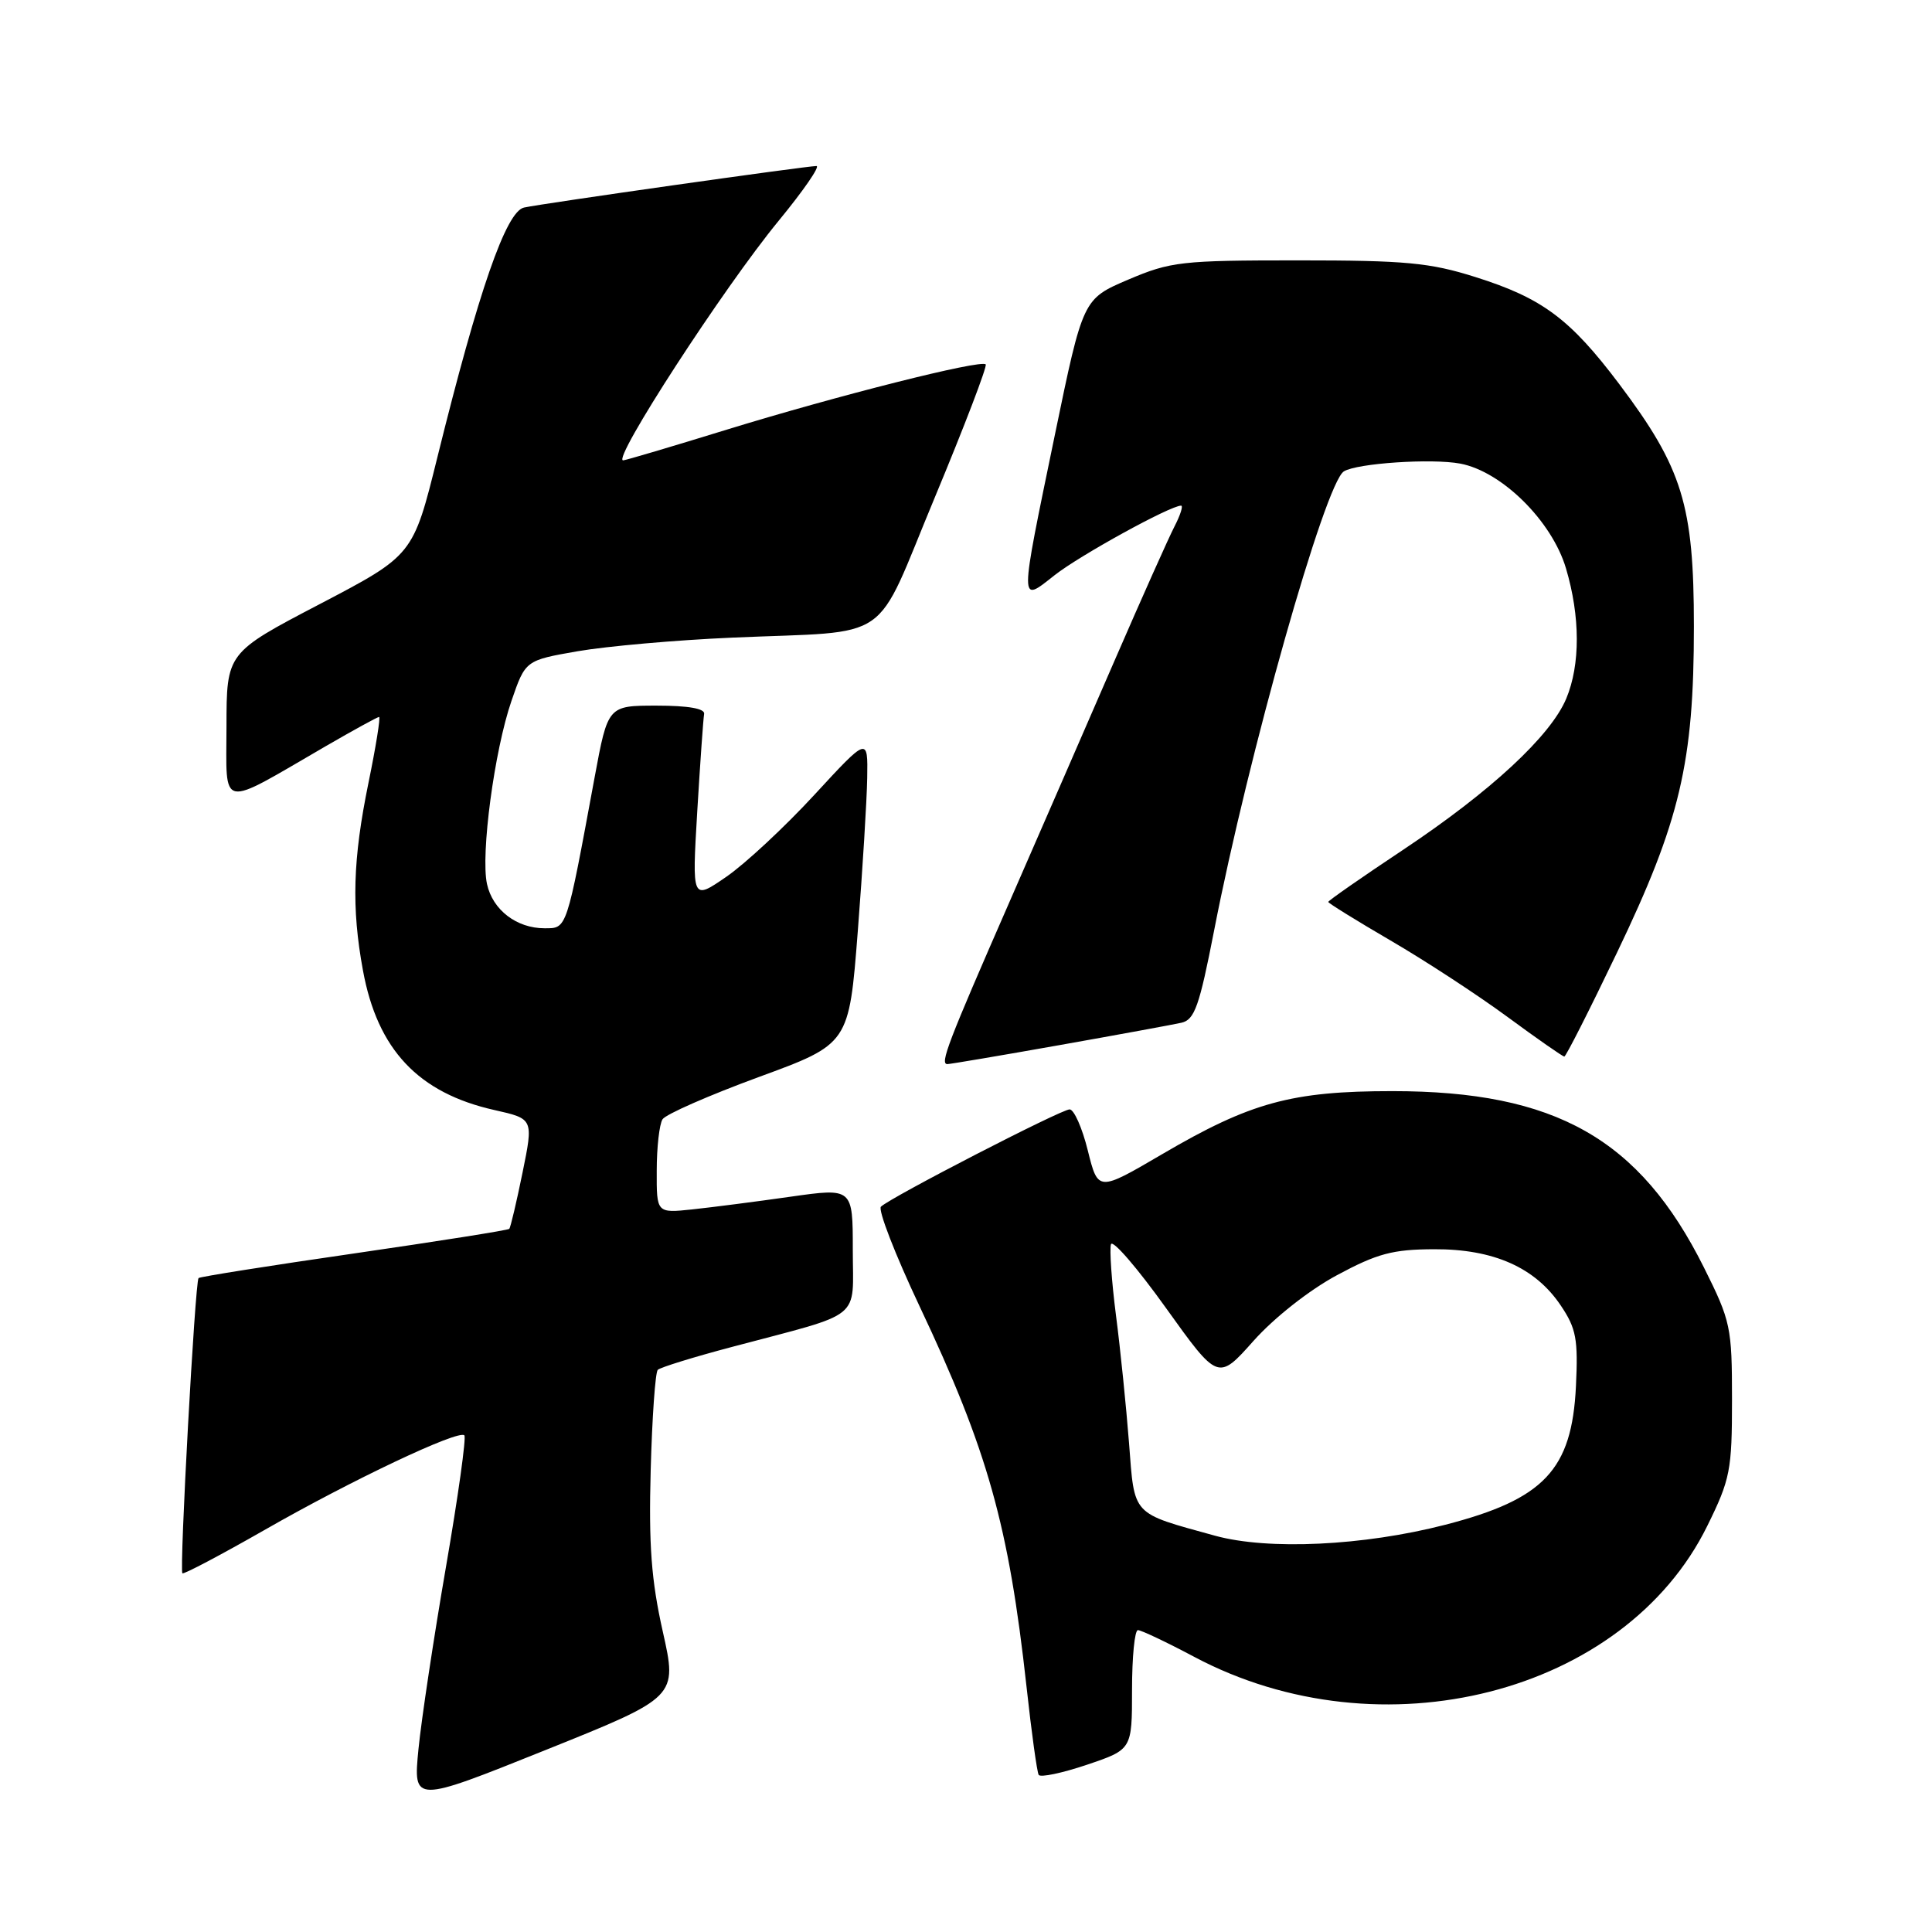 <?xml version="1.0" encoding="UTF-8" standalone="no"?>
<!DOCTYPE svg PUBLIC "-//W3C//DTD SVG 1.1//EN" "http://www.w3.org/Graphics/SVG/1.1/DTD/svg11.dtd" >
<svg xmlns="http://www.w3.org/2000/svg" xmlns:xlink="http://www.w3.org/1999/xlink" version="1.1" viewBox="0 0 256 256">
 <g >
 <path fill="currentColor"
d=" M 87.82 216.18 C 86.30 209.40 85.95 204.72 86.22 194.80 C 86.41 187.81 86.83 181.83 87.16 181.51 C 87.48 181.19 91.96 179.80 97.12 178.44 C 114.59 173.80 113.00 175.08 113.00 165.62 C 113.00 157.40 113.00 157.40 104.75 158.57 C 100.21 159.22 94.36 159.97 91.75 160.25 C 87.00 160.75 87.00 160.75 87.02 155.13 C 87.02 152.03 87.37 148.96 87.79 148.31 C 88.21 147.65 93.94 145.14 100.52 142.72 C 112.50 138.33 112.50 138.33 113.66 123.42 C 114.30 115.21 114.86 106.05 114.91 103.06 C 115.00 97.63 115.00 97.63 107.89 105.34 C 103.98 109.58 98.74 114.46 96.24 116.18 C 91.69 119.31 91.69 119.31 92.39 107.51 C 92.78 101.01 93.19 95.21 93.30 94.60 C 93.43 93.89 91.19 93.50 87.03 93.50 C 80.55 93.50 80.55 93.50 78.79 103.00 C 75.02 123.40 75.15 123.00 72.15 123.00 C 68.45 123.00 65.28 120.57 64.53 117.14 C 63.67 113.22 65.51 99.43 67.77 92.88 C 69.62 87.50 69.62 87.50 76.56 86.29 C 80.38 85.63 89.58 84.81 97.00 84.49 C 118.71 83.53 115.63 85.66 123.90 65.83 C 127.82 56.41 130.84 48.51 130.61 48.28 C 129.96 47.62 110.96 52.42 96.30 56.93 C 89.04 59.17 82.86 61.00 82.57 61.00 C 81.04 61.00 95.88 38.13 103.18 29.25 C 106.46 25.26 108.71 22.00 108.18 22.00 C 106.84 22.00 71.95 26.95 69.44 27.50 C 67.06 28.01 63.41 38.54 57.96 60.57 C 54.74 73.57 54.74 73.57 42.38 80.04 C 30.02 86.50 30.02 86.50 30.01 96.28 C 30.00 107.39 28.87 107.17 43.17 98.87 C 46.85 96.74 50.02 95.00 50.23 95.00 C 50.44 95.00 49.81 98.94 48.82 103.75 C 46.75 113.87 46.56 120.25 48.09 128.57 C 50.01 139.08 55.43 144.83 65.53 147.09 C 70.69 148.25 70.69 148.25 69.24 155.37 C 68.44 159.29 67.65 162.65 67.48 162.83 C 67.31 163.01 58.06 164.47 46.91 166.09 C 35.77 167.70 26.50 169.17 26.31 169.35 C 25.85 169.82 23.75 208.09 24.17 208.47 C 24.35 208.63 29.22 206.06 35.00 202.76 C 46.55 196.14 60.75 189.42 61.53 190.19 C 61.80 190.46 60.70 198.32 59.09 207.64 C 57.48 216.96 55.84 227.82 55.45 231.76 C 54.75 238.93 54.75 238.93 72.26 231.90 C 89.77 224.87 89.77 224.87 87.82 216.18 Z  M 150.00 223.91 C 150.00 219.56 150.35 216.00 150.78 216.00 C 151.21 216.00 154.57 217.59 158.24 219.54 C 183.01 232.70 215.26 224.47 226.22 202.20 C 229.27 196.01 229.50 194.82 229.50 185.46 C 229.50 175.84 229.33 175.06 225.78 167.95 C 217.26 150.89 206.12 144.58 184.50 144.58 C 171.13 144.58 165.71 146.07 154.00 152.93 C 145.50 157.91 145.50 157.91 144.14 152.45 C 143.40 149.45 142.31 147.00 141.73 147.00 C 140.61 147.00 118.01 158.65 116.73 159.89 C 116.31 160.30 118.61 166.23 121.84 173.07 C 130.88 192.19 133.66 202.10 136.02 223.50 C 136.68 229.55 137.41 234.81 137.63 235.18 C 137.85 235.55 140.72 234.95 144.02 233.84 C 150.00 231.82 150.00 231.82 150.00 223.91 Z  M 140.35 138.49 C 148.13 137.11 155.42 135.77 156.54 135.52 C 158.29 135.13 158.92 133.34 160.88 123.28 C 165.41 99.97 175.58 64.00 178.07 62.46 C 179.82 61.38 189.70 60.72 193.49 61.43 C 199.00 62.47 205.64 69.04 207.50 75.31 C 209.40 81.70 209.41 88.08 207.54 92.56 C 205.47 97.51 197.54 104.86 185.97 112.57 C 180.48 116.22 176.00 119.34 176.00 119.51 C 176.00 119.67 179.71 121.97 184.25 124.62 C 188.79 127.26 195.74 131.80 199.70 134.71 C 203.65 137.62 207.07 140.00 207.28 140.00 C 207.49 140.00 210.63 133.81 214.25 126.25 C 222.63 108.78 224.45 101.04 224.45 83.00 C 224.45 66.93 222.94 62.04 214.58 50.92 C 208.05 42.25 204.36 39.50 195.50 36.71 C 189.46 34.80 186.23 34.50 172.00 34.50 C 156.54 34.50 155.12 34.66 149.50 37.05 C 143.50 39.61 143.50 39.61 139.79 57.55 C 135.04 80.54 135.04 79.92 139.75 76.21 C 143.08 73.59 155.06 67.00 156.50 67.00 C 156.80 67.00 156.41 68.24 155.63 69.75 C 154.85 71.26 151.28 79.25 147.70 87.50 C 144.12 95.75 137.82 110.22 133.70 119.65 C 125.58 138.21 124.51 141.00 125.53 141.00 C 125.90 141.00 132.57 139.87 140.35 138.49 Z  M 161.00 203.49 C 149.84 200.41 150.35 200.96 149.60 191.18 C 149.23 186.41 148.46 178.80 147.87 174.27 C 147.29 169.75 147.00 165.51 147.21 164.87 C 147.43 164.22 150.71 168.02 154.50 173.32 C 161.40 182.95 161.40 182.95 166.11 177.66 C 168.84 174.60 173.50 170.93 177.17 168.96 C 182.49 166.10 184.54 165.55 190.00 165.53 C 197.90 165.49 203.44 167.95 206.82 173.00 C 208.86 176.03 209.12 177.46 208.82 183.70 C 208.28 194.77 204.60 198.66 191.50 202.04 C 180.69 204.83 168.05 205.43 161.00 203.49 Z "/>
</g>
</svg>